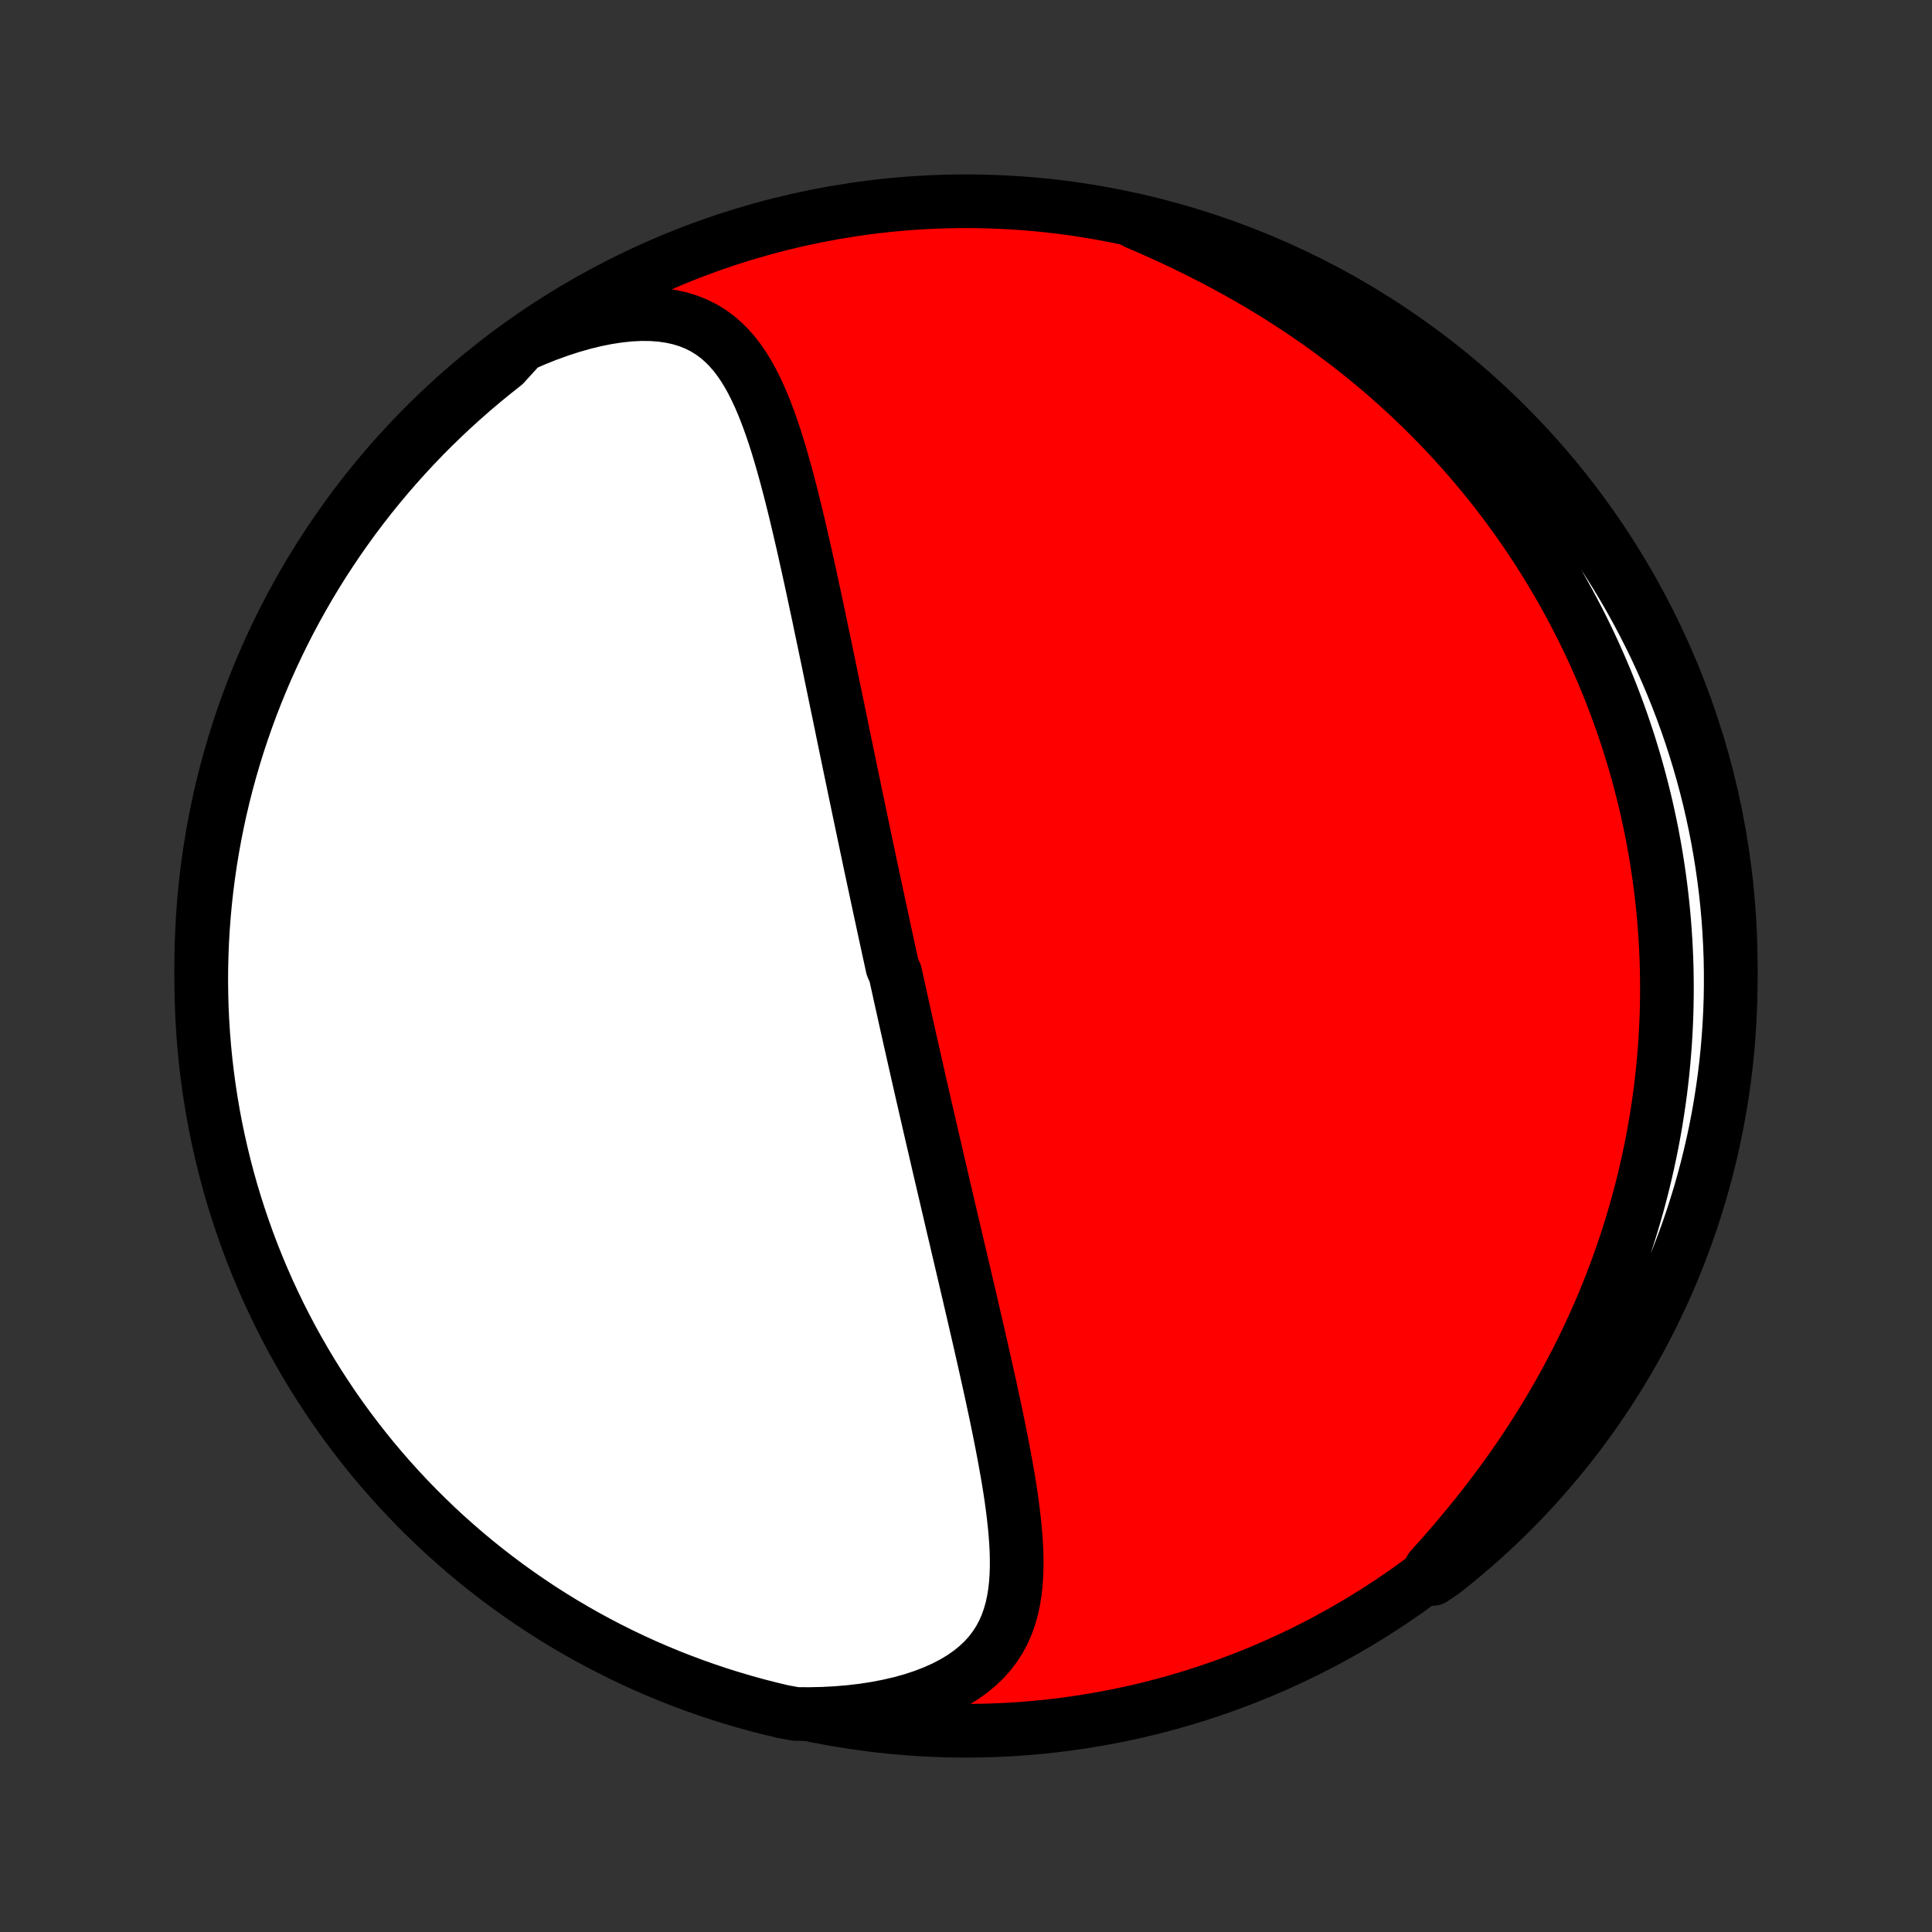 <?xml version="1.0" encoding="utf-8" standalone="no"?>
<!DOCTYPE svg PUBLIC "-//W3C//DTD SVG 1.1//EN"
  "http://www.w3.org/Graphics/SVG/1.1/DTD/svg11.dtd">
<!-- Created with matplotlib (http://matplotlib.org/) -->
<svg height="72pt" version="1.1" viewBox="0 0 72 72" width="72pt" xmlns="http://www.w3.org/2000/svg" xmlns:xlink="http://www.w3.org/1999/xlink">
 <rect x="0" y="0" width="72" height="72" fill="#333333" stroke="none"/>
 <defs>
  <style type="text/css">
*{stroke-linecap:butt;stroke-linejoin:round;}
  </style>
 </defs>
 <g id="figure_1">
  <g id="patch_1">
   <path d="
M0 72
L72 72
L72 0
L0 0
z
" style="fill:none;"/>
  </g>
  <g id="axes_1">
   <g id="PatchCollection_1">
    <defs>
     <path d="
M36 -7.5
C43.558 -7.5 50.808 -10.503 56.153 -15.848
C61.497 -21.192 64.5 -28.442 64.5 -36
C64.5 -43.558 61.497 -50.808 56.153 -56.153
C50.808 -61.497 43.558 -64.5 36 -64.5
C28.442 -64.5 21.192 -61.497 15.848 -56.153
C10.503 -50.808 7.5 -43.558 7.5 -36
C7.5 -28.442 10.503 -21.192 15.848 -15.848
C21.192 -10.503 28.442 -7.5 36 -7.5
z
" id="C0_0_a811fe30f3"/>
     <path d="
M19.445 -59.133
L19.913 -59.338
L20.38 -59.525
L20.845 -59.693
L21.305 -59.842
L21.76 -59.972
L22.207 -60.08
L22.646 -60.167
L23.074 -60.232
L23.489 -60.275
L23.891 -60.294
L24.278 -60.29
L24.648 -60.262
L25 -60.211
L25.335 -60.137
L25.65 -60.04
L25.947 -59.922
L26.226 -59.782
L26.486 -59.623
L26.729 -59.445
L26.955 -59.25
L27.166 -59.039
L27.363 -58.814
L27.546 -58.575
L27.717 -58.324
L27.878 -58.062
L28.028 -57.791
L28.169 -57.511
L28.303 -57.223
L28.429 -56.929
L28.549 -56.629
L28.663 -56.324
L28.772 -56.015
L28.877 -55.702
L28.977 -55.386
L29.073 -55.067
L29.166 -54.746
L29.256 -54.424
L29.344 -54.1
L29.429 -53.776
L29.512 -53.451
L29.593 -53.126
L29.672 -52.801
L29.749 -52.476
L29.825 -52.152
L29.9 -51.828
L29.973 -51.505
L30.045 -51.184
L30.116 -50.863
L30.186 -50.544
L30.255 -50.227
L30.323 -49.911
L30.39 -49.596
L30.457 -49.283
L30.523 -48.972
L30.587 -48.663
L30.652 -48.356
L30.716 -48.05
L30.779 -47.747
L30.842 -47.446
L30.904 -47.146
L30.965 -46.848
L31.026 -46.553
L31.087 -46.259
L31.147 -45.967
L31.207 -45.678
L31.267 -45.39
L31.326 -45.104
L31.384 -44.82
L31.442 -44.538
L31.5 -44.257
L31.558 -43.978
L31.615 -43.701
L31.672 -43.426
L31.729 -43.153
L31.786 -42.881
L31.842 -42.61
L31.898 -42.342
L31.954 -42.074
L32.009 -41.808
L32.065 -41.544
L32.12 -41.28
L32.175 -41.018
L32.23 -40.758
L32.284 -40.498
L32.339 -40.24
L32.393 -39.982
L32.447 -39.726
L32.502 -39.471
L32.556 -39.216
L32.61 -38.963
L32.664 -38.71
L32.718 -38.458
L32.772 -38.206
L32.826 -37.956
L32.88 -37.706
L32.933 -37.456
L32.987 -37.207
L33.041 -36.958
L33.095 -36.71
L33.149 -36.462
L33.203 -36.214
L33.257 -35.966
L33.366 -35.718
L33.42 -35.471
L33.475 -35.224
L33.529 -34.976
L33.584 -34.729
L33.639 -34.481
L33.694 -34.233
L33.749 -33.985
L33.805 -33.736
L33.861 -33.488
L33.916 -33.238
L33.973 -32.989
L34.029 -32.738
L34.086 -32.487
L34.143 -32.236
L34.2 -31.984
L34.257 -31.731
L34.315 -31.477
L34.373 -31.222
L34.432 -30.967
L34.49 -30.71
L34.55 -30.453
L34.609 -30.194
L34.669 -29.934
L34.729 -29.673
L34.79 -29.411
L34.851 -29.148
L34.912 -28.883
L34.974 -28.616
L35.036 -28.349
L35.099 -28.08
L35.162 -27.809
L35.226 -27.537
L35.29 -27.263
L35.354 -26.987
L35.419 -26.71
L35.484 -26.431
L35.55 -26.15
L35.617 -25.867
L35.683 -25.582
L35.751 -25.296
L35.818 -25.008
L35.886 -24.717
L35.955 -24.425
L36.023 -24.131
L36.093 -23.835
L36.162 -23.536
L36.232 -23.236
L36.302 -22.934
L36.372 -22.63
L36.443 -22.323
L36.514 -22.015
L36.584 -21.705
L36.655 -21.393
L36.726 -21.079
L36.796 -20.763
L36.867 -20.445
L36.937 -20.126
L37.006 -19.805
L37.075 -19.483
L37.143 -19.159
L37.21 -18.833
L37.276 -18.506
L37.34 -18.179
L37.403 -17.85
L37.464 -17.52
L37.523 -17.19
L37.58 -16.86
L37.633 -16.529
L37.683 -16.198
L37.729 -15.867
L37.77 -15.537
L37.807 -15.207
L37.838 -14.879
L37.862 -14.552
L37.88 -14.227
L37.888 -13.904
L37.888 -13.583
L37.877 -13.266
L37.855 -12.952
L37.819 -12.642
L37.769 -12.337
L37.703 -12.037
L37.619 -11.742
L37.517 -11.455
L37.394 -11.174
L37.248 -10.902
L37.079 -10.638
L36.886 -10.384
L36.666 -10.14
L36.421 -9.908
L36.15 -9.687
L35.852 -9.479
L35.528 -9.285
L35.18 -9.104
L34.808 -8.938
L34.414 -8.786
L34 -8.65
L33.566 -8.529
L33.115 -8.424
L32.65 -8.334
L32.17 -8.26
L31.679 -8.202
L31.178 -8.16
L30.669 -8.133
L30.153 -8.122
L29.663 -8.125
L29.179 -8.213
L28.698 -8.328
L28.218 -8.451
L27.741 -8.583
L27.266 -8.723
L26.794 -8.871
L26.324 -9.028
L25.858 -9.193
L25.395 -9.366
L24.934 -9.547
L24.478 -9.736
L24.025 -9.933
L23.575 -10.138
L23.129 -10.351
L22.688 -10.572
L22.25 -10.8
L21.816 -11.036
L21.387 -11.28
L20.962 -11.531
L20.542 -11.79
L20.126 -12.056
L19.716 -12.33
L19.31 -12.61
L18.909 -12.898
L18.514 -13.193
L18.124 -13.495
L17.739 -13.803
L17.36 -14.119
L16.987 -14.441
L16.619 -14.769
L16.257 -15.104
L15.902 -15.446
L15.552 -15.793
L15.209 -16.147
L14.872 -16.507
L14.541 -16.873
L14.217 -17.245
L13.899 -17.622
L13.589 -18.005
L13.285 -18.393
L12.988 -18.787
L12.698 -19.186
L12.415 -19.59
L12.14 -20
L11.871 -20.414
L11.61 -20.833
L11.357 -21.256
L11.111 -21.684
L10.872 -22.116
L10.641 -22.553
L10.418 -22.993
L10.203 -23.438
L9.995 -23.886
L9.796 -24.338
L9.604 -24.794
L9.42 -25.253
L9.245 -25.715
L9.078 -26.181
L8.919 -26.649
L8.768 -27.12
L8.625 -27.594
L8.491 -28.071
L8.365 -28.55
L8.248 -29.031
L8.139 -29.515
L8.038 -30
L7.946 -30.487
L7.863 -30.976
L7.788 -31.466
L7.722 -31.958
L7.664 -32.451
L7.615 -32.945
L7.575 -33.44
L7.543 -33.936
L7.52 -34.432
L7.506 -34.929
L7.5 -35.426
L7.503 -35.924
L7.515 -36.421
L7.535 -36.918
L7.564 -37.415
L7.602 -37.912
L7.648 -38.408
L7.703 -38.903
L7.767 -39.397
L7.839 -39.891
L7.92 -40.383
L8.009 -40.874
L8.107 -41.363
L8.213 -41.851
L8.328 -42.337
L8.451 -42.821
L8.583 -43.303
L8.723 -43.782
L8.871 -44.26
L9.028 -44.734
L9.193 -45.206
L9.366 -45.676
L9.547 -46.142
L9.736 -46.605
L9.933 -47.066
L10.138 -47.522
L10.351 -47.975
L10.572 -48.425
L10.8 -48.871
L11.036 -49.312
L11.28 -49.75
L11.531 -50.184
L11.79 -50.613
L12.056 -51.038
L12.33 -51.458
L12.61 -51.874
L12.898 -52.284
L13.193 -52.69
L13.495 -53.091
L13.803 -53.486
L14.119 -53.876
L14.441 -54.261
L14.769 -54.64
L15.104 -55.013
L15.446 -55.381
L15.793 -55.743
L16.147 -56.098
L16.507 -56.448
L16.873 -56.791
L17.245 -57.128
L17.622 -57.459
L18.005 -57.783
L18.393 -58.1
L18.787 -58.411
z
" id="C0_1_7e4aaaebd4"/>
     <path d="
M42.335 -63.71
L42.815 -63.503
L43.293 -63.29
L43.768 -63.071
L44.24 -62.847
L44.709 -62.616
L45.172 -62.38
L45.63 -62.139
L46.083 -61.892
L46.529 -61.64
L46.969 -61.383
L47.402 -61.121
L47.828 -60.855
L48.246 -60.584
L48.658 -60.309
L49.061 -60.031
L49.457 -59.749
L49.845 -59.463
L50.226 -59.175
L50.598 -58.883
L50.963 -58.589
L51.32 -58.292
L51.669 -57.994
L52.01 -57.693
L52.343 -57.39
L52.669 -57.085
L52.987 -56.779
L53.298 -56.471
L53.601 -56.162
L53.897 -55.852
L54.186 -55.541
L54.468 -55.229
L54.742 -54.916
L55.01 -54.603
L55.271 -54.289
L55.526 -53.974
L55.774 -53.659
L56.016 -53.344
L56.251 -53.028
L56.481 -52.712
L56.704 -52.396
L56.922 -52.08
L57.133 -51.764
L57.34 -51.448
L57.54 -51.131
L57.735 -50.815
L57.925 -50.498
L58.11 -50.182
L58.289 -49.865
L58.464 -49.549
L58.633 -49.233
L58.798 -48.916
L58.959 -48.6
L59.114 -48.283
L59.265 -47.967
L59.411 -47.651
L59.553 -47.334
L59.691 -47.017
L59.825 -46.701
L59.954 -46.384
L60.079 -46.067
L60.2 -45.75
L60.318 -45.433
L60.431 -45.115
L60.54 -44.797
L60.646 -44.479
L60.748 -44.16
L60.845 -43.841
L60.94 -43.522
L61.03 -43.202
L61.117 -42.881
L61.2 -42.56
L61.28 -42.239
L61.356 -41.916
L61.428 -41.593
L61.497 -41.269
L61.563 -40.945
L61.624 -40.619
L61.683 -40.292
L61.737 -39.965
L61.788 -39.636
L61.836 -39.307
L61.88 -38.976
L61.92 -38.644
L61.957 -38.311
L61.99 -37.977
L62.02 -37.641
L62.046 -37.303
L62.068 -36.965
L62.086 -36.625
L62.101 -36.283
L62.112 -35.939
L62.118 -35.594
L62.121 -35.248
L62.12 -34.899
L62.115 -34.549
L62.106 -34.196
L62.092 -33.842
L62.074 -33.486
L62.052 -33.128
L62.025 -32.767
L61.994 -32.405
L61.959 -32.041
L61.918 -31.674
L61.873 -31.305
L61.822 -30.934
L61.767 -30.561
L61.707 -30.185
L61.641 -29.808
L61.57 -29.427
L61.493 -29.045
L61.411 -28.66
L61.323 -28.273
L61.229 -27.883
L61.129 -27.491
L61.023 -27.097
L60.91 -26.701
L60.791 -26.302
L60.666 -25.902
L60.533 -25.499
L60.394 -25.094
L60.247 -24.687
L60.093 -24.278
L59.932 -23.867
L59.764 -23.455
L59.587 -23.041
L59.403 -22.625
L59.211 -22.208
L59.011 -21.79
L58.803 -21.371
L58.587 -20.951
L58.362 -20.53
L58.129 -20.109
L57.887 -19.688
L57.637 -19.267
L57.379 -18.846
L57.112 -18.426
L56.836 -18.006
L56.553 -17.588
L56.261 -17.171
L55.961 -16.756
L55.654 -16.343
L55.339 -15.933
L55.017 -15.525
L54.689 -15.121
L54.355 -14.72
L54.015 -14.323
L53.67 -13.93
L53.322 -13.542
L53.393 -13.158
L53.785 -13.423
L54.171 -13.73
L54.551 -14.044
L54.926 -14.364
L55.295 -14.691
L55.658 -15.025
L56.015 -15.365
L56.366 -15.711
L56.711 -16.063
L57.05 -16.422
L57.382 -16.786
L57.707 -17.157
L58.026 -17.533
L58.339 -17.914
L58.644 -18.301
L58.943 -18.694
L59.234 -19.092
L59.519 -19.495
L59.796 -19.903
L60.066 -20.316
L60.329 -20.733
L60.584 -21.156
L60.832 -21.583
L61.072 -22.014
L61.305 -22.449
L61.53 -22.889
L61.747 -23.333
L61.957 -23.78
L62.158 -24.231
L62.352 -24.686
L62.537 -25.144
L62.714 -25.606
L62.884 -26.071
L63.045 -26.538
L63.197 -27.009
L63.342 -27.482
L63.478 -27.958
L63.606 -28.437
L63.725 -28.917
L63.836 -29.4
L63.939 -29.885
L64.033 -30.372
L64.118 -30.86
L64.195 -31.35
L64.263 -31.842
L64.323 -32.334
L64.374 -32.828
L64.416 -33.323
L64.45 -33.819
L64.475 -34.315
L64.492 -34.812
L64.499 -35.309
L64.498 -35.806
L64.489 -36.304
L64.47 -36.801
L64.443 -37.298
L64.408 -37.795
L64.364 -38.291
L64.311 -38.786
L64.249 -39.281
L64.179 -39.775
L64.1 -40.267
L64.013 -40.758
L63.917 -41.248
L63.812 -41.736
L63.7 -42.222
L63.578 -42.707
L63.449 -43.189
L63.311 -43.669
L63.164 -44.147
L63.01 -44.623
L62.847 -45.095
L62.676 -45.565
L62.497 -46.032
L62.309 -46.496
L62.114 -46.957
L61.911 -47.415
L61.7 -47.869
L61.481 -48.319
L61.254 -48.766
L61.02 -49.209
L60.778 -49.647
L60.529 -50.082
L60.272 -50.512
L60.007 -50.938
L59.735 -51.359
L59.456 -51.776
L59.17 -52.188
L58.877 -52.595
L58.577 -52.997
L58.27 -53.393
L57.956 -53.785
L57.636 -54.171
L57.309 -54.551
L56.975 -54.926
L56.635 -55.295
L56.289 -55.658
L55.937 -56.015
L55.578 -56.366
L55.214 -56.711
L54.843 -57.05
L54.467 -57.382
L54.086 -57.707
L53.699 -58.026
L53.306 -58.339
L52.908 -58.644
L52.505 -58.943
L52.097 -59.234
L51.684 -59.519
L51.267 -59.796
L50.844 -60.066
L50.417 -60.329
L49.986 -60.584
L49.551 -60.832
L49.111 -61.072
L48.667 -61.305
L48.22 -61.53
L47.769 -61.747
L47.314 -61.957
L46.856 -62.158
L46.394 -62.352
L45.929 -62.537
L45.462 -62.714
L44.991 -62.884
L44.518 -63.045
L44.042 -63.197
L43.563 -63.342
L43.083 -63.478
z
" id="C0_2_3876cbf0f6"/>
    </defs>
    <g clip-path="url(#p1bffca34e9)">
     <use style="fill:#ff0000;stroke:#000000;stroke-width:2.0;" x="0.0" xlink:href="#C0_0_a811fe30f3" y="72.0"/>
    </g>
    <g clip-path="url(#p1bffca34e9)">
     <use style="fill:#ffffff;stroke:#000000;stroke-width:2.0;" x="0.0" xlink:href="#C0_1_7e4aaaebd4" y="72.0"/>
    </g>
    <g clip-path="url(#p1bffca34e9)">
     <use style="fill:#ffffff;stroke:#000000;stroke-width:2.0;" x="0.0" xlink:href="#C0_2_3876cbf0f6" y="72.0"/>
    </g>
   </g>
  </g>
 </g>
 <defs>
  <clipPath id="p1bffca34e9">
   <rect height="72.0" width="72.0" x="0.0" y="0.0"/>
  </clipPath>
 </defs>
</svg>
